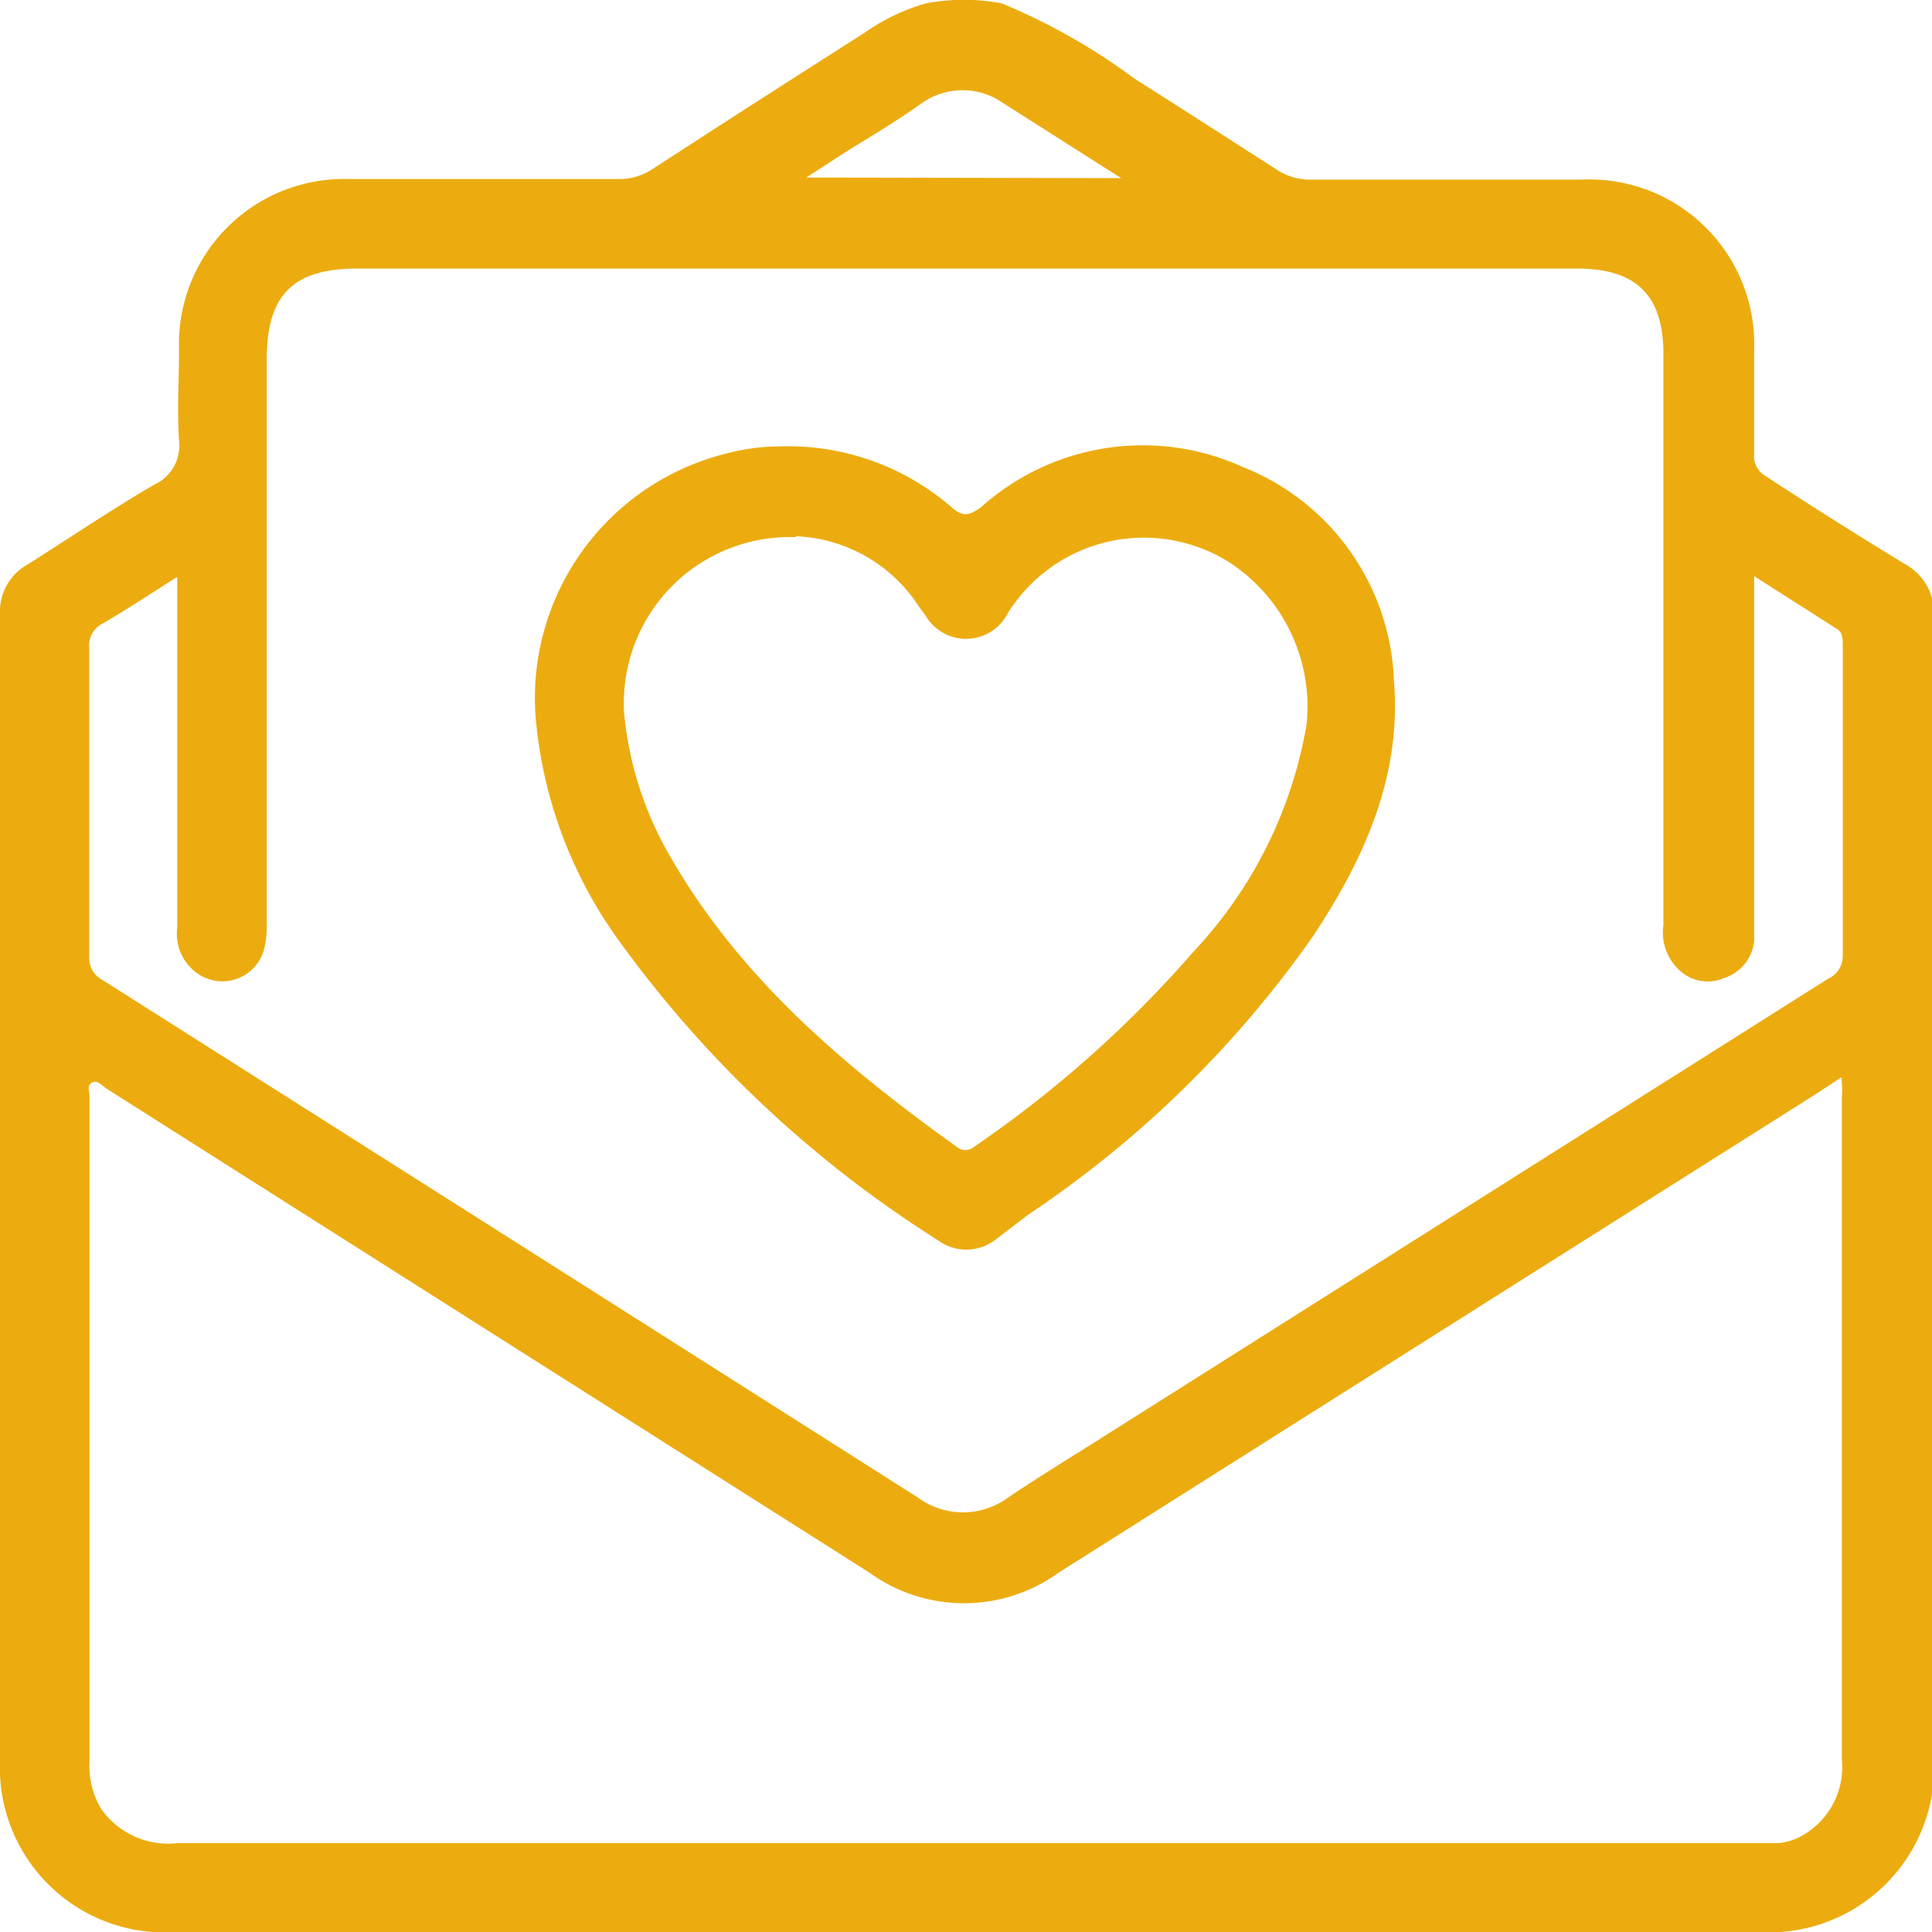 <svg xmlns="http://www.w3.org/2000/svg" viewBox="0 0 63.88 63.89"><defs><style>.cls-1{fill:#ecac10;}</style></defs><title>Asset 11</title><g id="Layer_2" data-name="Layer 2"><g id="Layer_2-2" data-name="Layer 2"><path class="cls-1" d="M30.62.11a6.78,6.78,0,0,1,2.5,0,20.45,20.45,0,0,1,4.39,2.49c1.58,1,3.13,2,4.69,3a2,2,0,0,0,1.16.34c3,0,6,0,8.93,0A5.45,5.45,0,0,1,58,11.58c0,1.14,0,2.29,0,3.43a.76.76,0,0,0,.41.75c1.52,1,3,1.93,4.54,2.87a1.87,1.87,0,0,1,1,1.75q0,18.9,0,37.8a5.47,5.47,0,0,1-5.7,5.71H5.69A5.45,5.45,0,0,1,0,58.23q0-19,0-37.92a1.78,1.78,0,0,1,.92-1.65c1.39-.88,2.75-1.8,4.17-2.63a1.42,1.42,0,0,0,.83-1.47c-.07-1,0-2,0-3a5.46,5.46,0,0,1,5.63-5.64q4.44,0,8.87,0a2,2,0,0,0,1.17-.34c2.32-1.51,4.65-3,7-4.5A6.67,6.67,0,0,1,30.62.11ZM5.9,19.05c-.92.58-1.7,1.1-2.51,1.57a.8.8,0,0,0-.44.8c0,3.4,0,6.79,0,10.19a.83.83,0,0,0,.45.8q13.47,8.54,26.94,17.1a2.52,2.52,0,0,0,3,0c1.07-.72,2.17-1.39,3.26-2.08L60.43,32.37a.83.83,0,0,0,.5-.77c0-3.41,0-6.83,0-10.25,0-.18,0-.4-.14-.52L58,19.05v.81q0,5.31,0,10.63c0,.2,0,.41,0,.62A1.44,1.44,0,0,1,57,32.34a1.36,1.36,0,0,1-1.46-.25A1.7,1.7,0,0,1,55,30.58V11.71c0-1.94-.89-2.82-2.83-2.83H11.82c-2.11,0-3,.85-3,3V30.46a3.55,3.55,0,0,1-.06.8,1.43,1.43,0,0,1-2.33.85,1.6,1.6,0,0,1-.57-1.44V19.05Zm55,16.56L60,36.2Q47.46,44.12,35,52a5.34,5.34,0,0,1-6.25,0Q16.14,44,3.53,36c-.15-.09-.29-.3-.48-.21s-.09.3-.09.46v22a2.73,2.73,0,0,0,.38,1.55,2.71,2.71,0,0,0,2.55,1.14H58c.27,0,.54,0,.81,0a2,2,0,0,0,1-.39,2.59,2.59,0,0,0,1.09-2.37q0-11,0-21.93C60.92,36.05,60.9,35.88,60.89,35.61ZM37.07,5.89l-3.9-2.48a2.33,2.33,0,0,0-2.69,0C29.65,4,28.83,4.49,28,5l-1.34.87Z"/><path class="cls-1" d="M25.76,14.76a8.26,8.26,0,0,1,5.69,2c.39.35.6.29,1,0a8,8,0,0,1,8.64-1.32,7.91,7.91,0,0,1,5,7.07c.26,3.17-1,5.92-2.68,8.45A35.69,35.69,0,0,1,34,40.16L32.9,41A1.58,1.58,0,0,1,31,41,38,38,0,0,1,20.39,31a14.76,14.76,0,0,1-2.68-7.29A8.33,8.33,0,0,1,24,15,7,7,0,0,1,25.76,14.76Zm.55,3a5.49,5.49,0,0,0-5.67,5.87,11.59,11.59,0,0,0,1.56,4.76c2.32,4,5.74,6.88,9.42,9.52a.45.45,0,0,0,.6,0,38,38,0,0,0,7.22-6.42,14.51,14.51,0,0,0,3.76-7.53,5.69,5.69,0,0,0-2.59-5.39,5.3,5.3,0,0,0-7.29,1.71,1.55,1.55,0,0,1-2.72.07l-.22-.3A5.09,5.09,0,0,0,26.31,17.73Z"/></g></g></svg>
